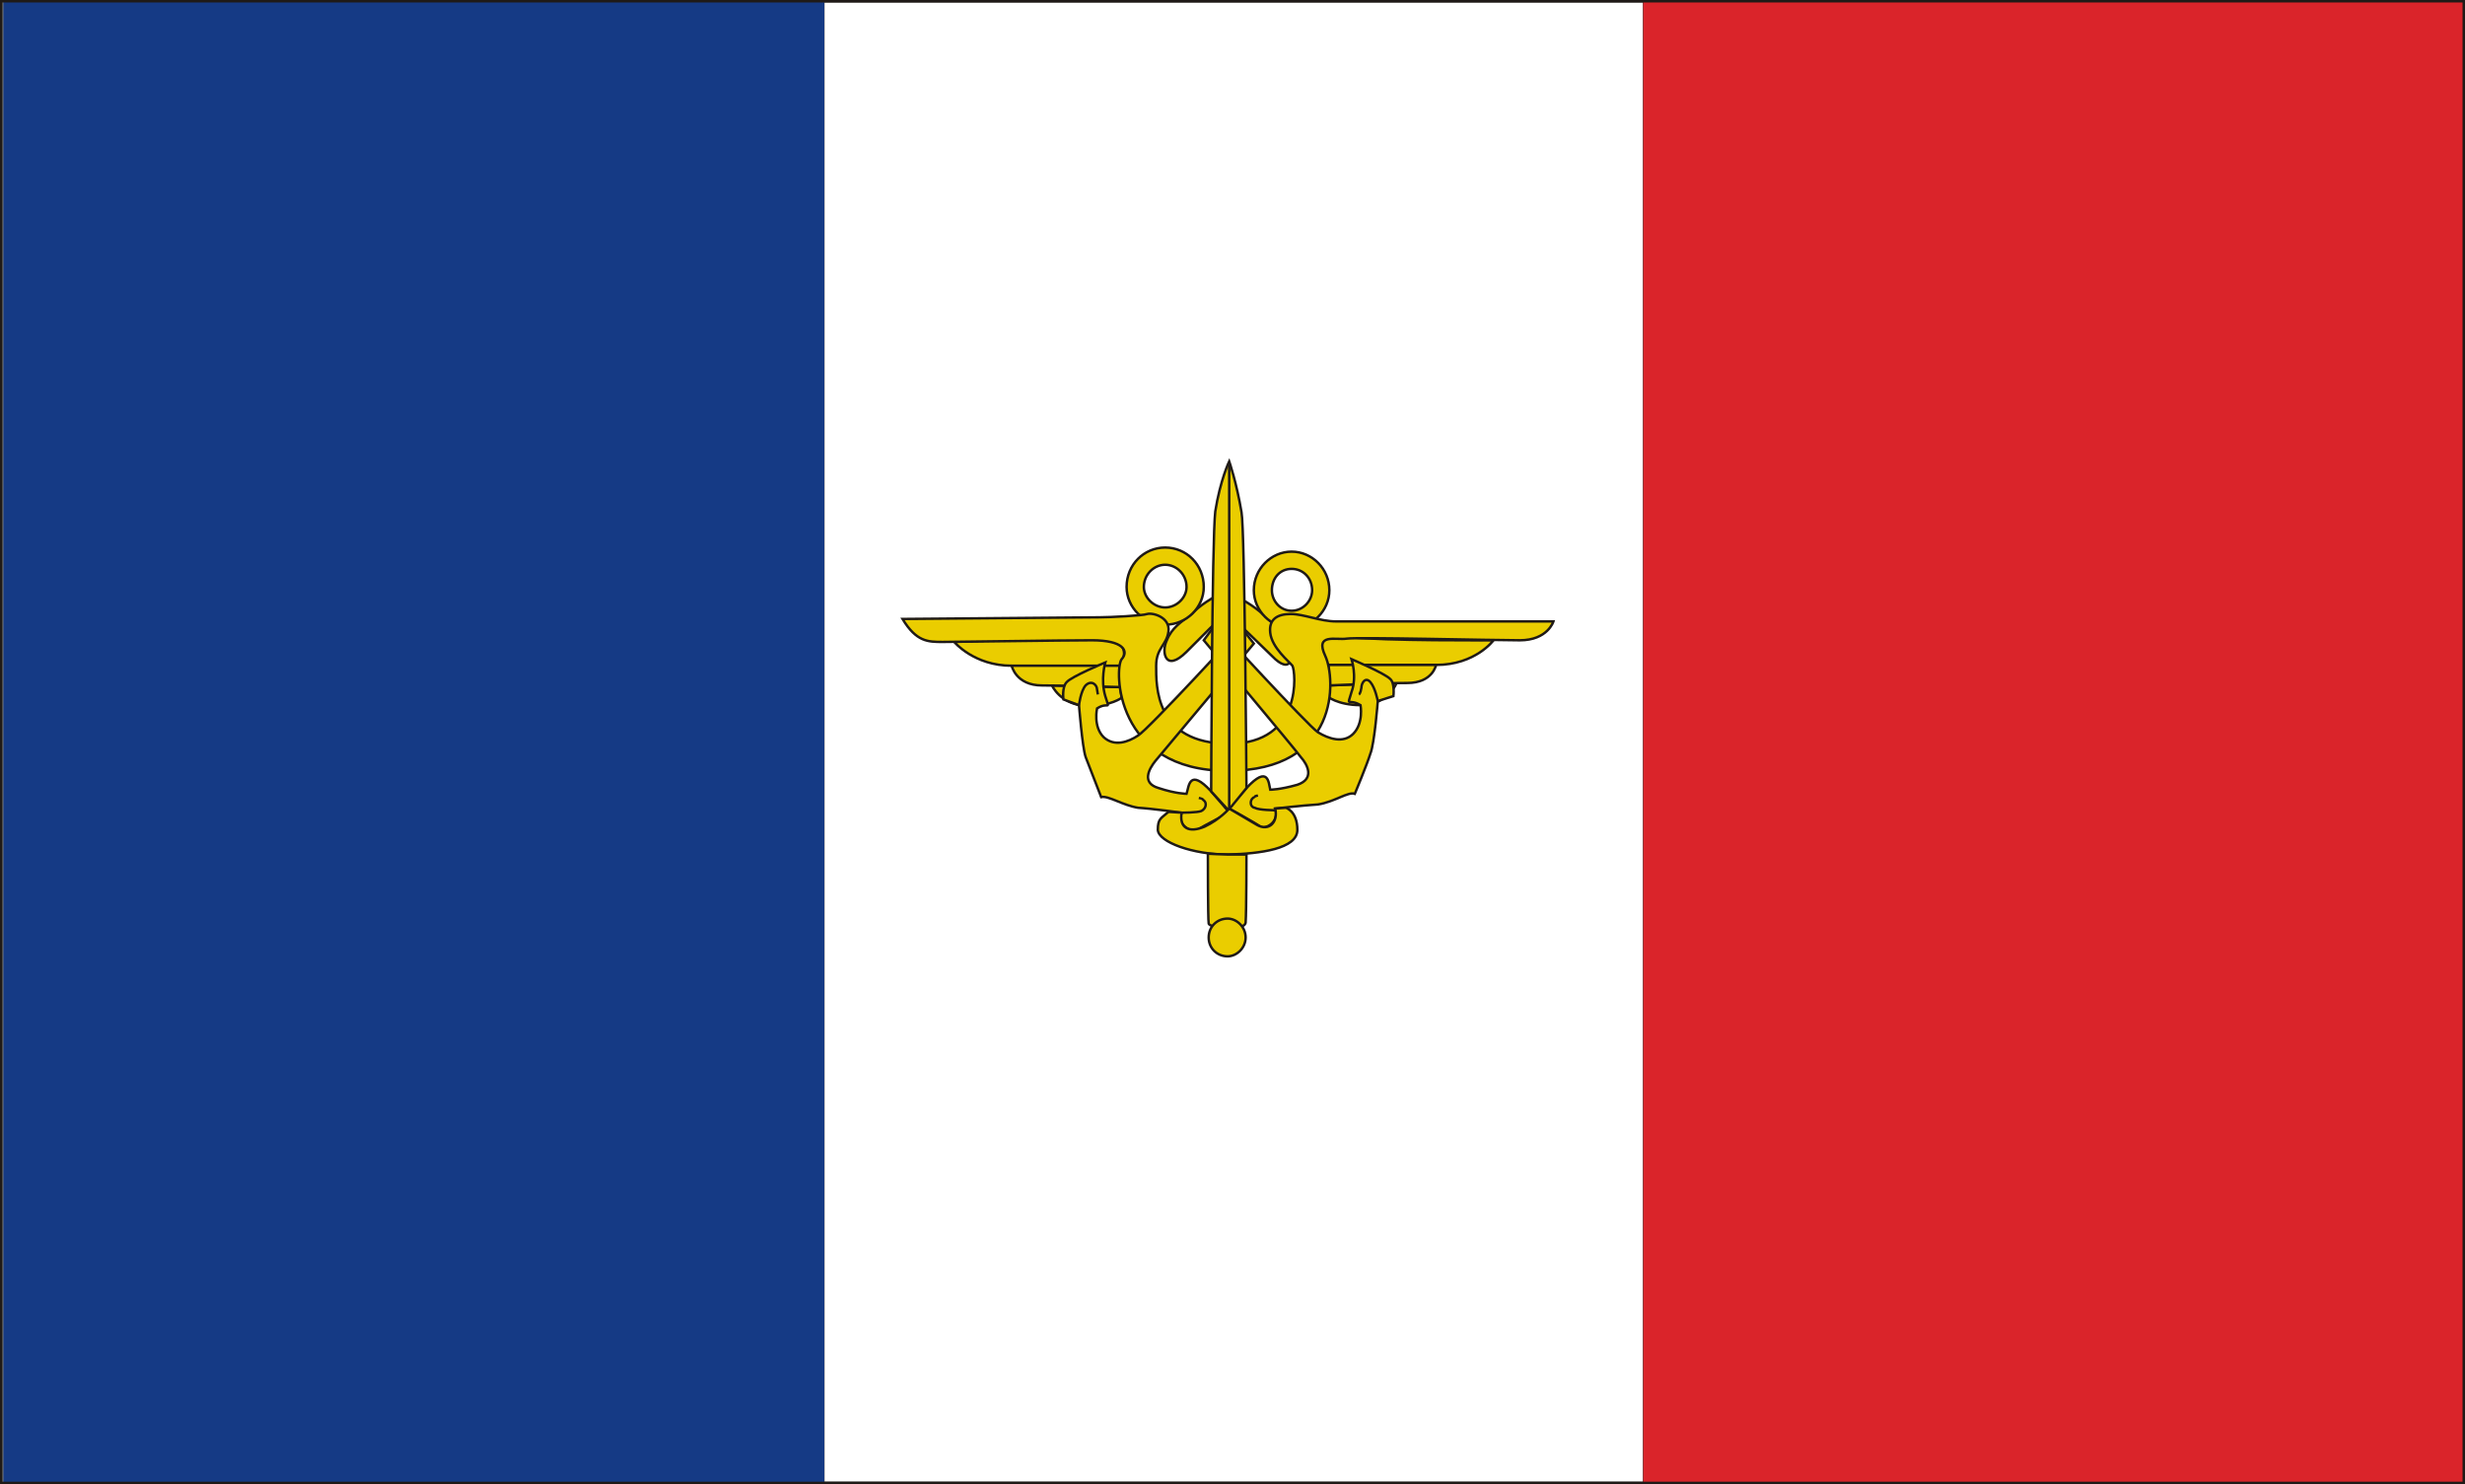 <?xml version="1.0" encoding="UTF-8" standalone="no"?>
<!-- Created with Inkscape (http://www.inkscape.org/) -->

<svg
   xmlns:dc="http://purl.org/dc/elements/1.1/"
   xmlns:cc="http://creativecommons.org/ns#"
   xmlns:rdf="http://www.w3.org/1999/02/22-rdf-syntax-ns#"
   xmlns:svg="http://www.w3.org/2000/svg"
   xmlns="http://www.w3.org/2000/svg"
   version="1.1"
   width="76.276mm"
   height="45.923mm"
   viewBox="0 0 76.276 45.923"
   id="svg2"
   xml:space="preserve"
   style="fill-rule:evenodd"><rect x="0" y="0" width="76.276" height="45.923" fill="#808080" stroke="none"/><defs
     id="defs4"><style
       type="text/css"
       id="style6" /></defs><g
     id="Layer_x0020_1"><polygon
       points="50.876,0.038 50.876,45.885 25.476,45.885 25.476,0.038 "
       id="polygon10"
       style="fill:#ffffff;stroke:#1f1a17;stroke-width:0.076" /><polygon
       points="25.505,0.038 25.505,45.885 0.105,45.885 0.105,0.038 "
       id="polygon12"
       style="fill:#153a85" /><polygon
       points="76.248,0.038 76.248,45.885 50.847,45.885 50.847,0.038 "
       id="polygon14"
       style="fill:#da242a" /><path
       d="M 36.868,18.999 C 36.538,19.253 36.258,19.431 36.106,19.812 C 35.928,20.168 36.055,20.828 36.716,20.168 C 37.351,19.533 37.351,19.533 37.452,19.431 C 37.554,19.329 37.782,19.152 38.087,18.821 C 38.392,18.517 38.189,18.161 37.681,18.415 C 37.148,18.694 36.868,18.999 36.868,18.999 z"
       id="path16"
       style="fill:#eacd00;stroke:#1f1a17;stroke-width:0.076" /><path
       d="M 39.179,19.101 C 39.484,19.38 39.738,19.533 39.891,19.914 C 40.069,20.295 39.967,20.93 39.357,20.295 C 38.672,19.634 38.672,19.634 38.57,19.533 C 38.468,19.431 38.265,19.253 37.96,18.948 C 37.63,18.618 37.859,18.263 38.367,18.517 C 38.9,18.796 39.179,19.101 39.179,19.101 z"
       id="path18"
       style="fill:#eacd00;stroke:#1f1a17;stroke-width:0.076" /><path
       d="M 36.055,19.329 C 36.716,19.329 37.249,18.796 37.249,18.161 C 37.249,17.475 36.716,16.942 36.055,16.942 C 35.395,16.942 34.861,17.475 34.861,18.161 C 34.861,18.796 35.395,19.329 36.055,19.329 z"
       id="path20"
       style="fill:#eacd00;stroke:#1f1a17;stroke-width:0.076" /><path
       d="M 36.055,18.796 C 36.411,18.796 36.716,18.491 36.716,18.161 C 36.716,17.78 36.411,17.475 36.055,17.475 C 35.7,17.475 35.395,17.78 35.395,18.161 C 35.395,18.491 35.7,18.796 36.055,18.796 z"
       id="path22"
       style="fill:#ffffff;stroke:#1f1a17;stroke-width:0.076" /><path
       d="M 39.967,19.431 C 39.332,19.431 38.798,18.898 38.798,18.263 C 38.798,17.602 39.332,17.069 39.967,17.069 C 40.602,17.069 41.135,17.602 41.135,18.263 C 41.135,18.898 40.602,19.431 39.967,19.431 z"
       id="path24"
       style="fill:#eacd00;stroke:#1f1a17;stroke-width:0.076" /><path
       d="M 39.967,18.898 C 39.611,18.898 39.357,18.593 39.357,18.263 C 39.357,17.882 39.611,17.602 39.967,17.602 C 40.322,17.602 40.602,17.882 40.602,18.263 C 40.602,18.593 40.322,18.898 39.967,18.898 z"
       id="path26"
       style="fill:#ffffff;stroke:#1f1a17;stroke-width:0.076" /><path
       d="M 46.215,19.812 C 46.215,19.812 45.657,20.574 44.437,20.574 C 43.269,20.574 41.11,20.574 41.11,20.574 C 41.11,20.574 39.992,19.482 41.719,19.71 C 42.837,19.837 46.215,19.812 46.215,19.812 z"
       id="path28"
       style="fill:#eacd00;stroke:#1f1a17;stroke-width:0.076" /><path
       d="M 43.218,21.133 C 43.117,21.361 42.786,21.819 42.1,21.819 C 41.389,21.819 41.059,21.539 41.059,21.539 L 41.11,21.209 L 43.218,21.133 z"
       id="path30"
       style="fill:#eacd00;stroke:#1f1a17;stroke-width:0.076" /><path
       d="M 44.437,20.574 C 44.437,20.574 44.336,21.133 43.548,21.133 C 42.736,21.133 41.11,21.209 41.11,21.209 L 41.11,20.574 L 44.437,20.574 z"
       id="path32"
       style="fill:#eacd00;stroke:#1f1a17;stroke-width:0.076" /><path
       d="M 32.55,21.209 C 32.652,21.412 32.982,21.844 33.693,21.844 C 34.379,21.844 34.709,21.59 34.709,21.59 L 34.658,21.26 L 32.55,21.209 z"
       id="path34"
       style="fill:#eacd00;stroke:#1f1a17;stroke-width:0.076" /><path
       d="M 29.527,19.863 C 29.527,19.863 30.137,20.599 31.305,20.599 C 32.499,20.599 34.658,20.599 34.658,20.599 C 34.658,20.599 35.192,19.812 34.049,19.761 C 32.931,19.71 29.527,19.863 29.527,19.863 z"
       id="path36"
       style="fill:#eacd00;stroke:#1f1a17;stroke-width:0.076" /><path
       d="M 31.305,20.599 C 31.305,20.599 31.433,21.209 32.245,21.209 C 33.058,21.209 34.658,21.26 34.658,21.26 L 34.658,20.599 L 31.305,20.599 z"
       id="path38"
       style="fill:#eacd00;stroke:#1f1a17;stroke-width:0.076" /><polygon
       points="76.238,0.038 76.238,45.885 0.038,45.885 0.038,0.038 "
       id="polygon40"
       style="fill:none;stroke:#1f1a17;stroke-width:0.076" /><path
       d="M 27.927,19.152 C 27.927,19.152 33.693,19.101 34.023,19.101 C 34.328,19.101 35.37,19.05 35.496,18.999 C 35.674,18.948 36.208,19.101 36.157,19.533 C 36.106,19.964 35.776,20.041 35.776,20.599 C 35.776,21.209 35.725,23.012 38.036,23.012 C 40.322,23.012 40.094,20.777 39.992,20.599 C 39.891,20.472 39.357,20.041 39.306,19.583 C 39.256,19.152 39.535,18.999 39.941,18.999 C 40.348,18.999 40.856,19.228 41.339,19.228 C 41.821,19.228 48.069,19.228 48.069,19.228 C 48.069,19.228 47.892,19.812 47.028,19.812 C 46.19,19.812 41.999,19.71 41.669,19.761 C 41.339,19.812 40.678,19.583 41.008,20.295 C 41.339,21.006 41.465,23.851 37.986,23.851 C 34.48,23.851 34.48,20.676 34.709,20.396 C 34.938,20.142 34.76,19.812 33.795,19.812 C 32.83,19.812 29.604,19.863 29.172,19.863 C 28.715,19.863 28.359,19.863 27.927,19.152 z"
       id="path42"
       style="fill:#eacd00;stroke:#1f1a17;stroke-width:0.076" /><path
       d="M 37.249,19.812 C 37.249,19.812 40.043,23.139 40.246,23.419 C 40.475,23.673 40.678,24.105 40.145,24.282 C 39.611,24.435 39.306,24.435 39.306,24.435 C 39.256,24.232 39.256,23.647 38.57,24.384 C 37.884,25.146 38.036,25.019 38.036,25.019 C 38.036,25.019 38.824,25.451 39.002,25.578 C 39.154,25.679 39.611,25.425 39.459,25.019 C 39.459,25.019 40.348,24.917 40.78,24.892 C 41.288,24.816 41.719,24.486 41.923,24.562 C 41.923,24.562 42.304,23.647 42.405,23.317 C 42.532,23.012 42.634,21.692 42.634,21.692 L 43.117,21.539 C 43.117,21.539 43.167,21.133 43.015,21.006 C 42.837,20.828 41.821,20.396 41.821,20.396 C 41.821,20.396 41.999,20.93 41.821,21.412 C 41.669,21.92 41.719,21.59 42.1,21.819 C 42.1,21.819 42.202,22.377 41.872,22.708 C 41.567,23.012 41.11,22.86 40.78,22.657 C 40.475,22.454 37.605,19.329 37.605,19.329 L 37.249,19.812 z"
       id="path44"
       style="fill:#eacd00;stroke:#1f1a17;stroke-width:0.076" /><path
       d="M 38.798,19.914 C 38.798,19.914 35.979,23.266 35.751,23.546 C 35.547,23.8 35.319,24.232 35.852,24.384 C 36.386,24.562 36.716,24.562 36.716,24.562 C 36.792,24.333 36.792,23.749 37.478,24.486 C 38.138,25.248 38.036,25.146 38.036,25.146 C 38.036,25.146 37.198,25.578 37.046,25.679 C 36.894,25.781 36.386,25.527 36.563,25.146 C 36.563,25.146 35.649,25.019 35.217,24.994 C 34.734,24.917 34.303,24.613 34.074,24.663 C 34.074,24.663 33.718,23.749 33.592,23.419 C 33.49,23.114 33.388,21.819 33.388,21.819 L 32.906,21.641 C 32.906,21.641 32.855,21.26 33.007,21.107 C 33.16,20.93 34.201,20.498 34.201,20.498 C 34.201,20.498 34.049,21.031 34.201,21.539 C 34.353,22.022 34.303,21.692 33.947,21.92 C 33.947,21.92 33.82,22.479 34.15,22.809 C 34.48,23.114 34.912,22.962 35.217,22.758 C 35.547,22.555 38.417,19.431 38.417,19.431 L 38.798,19.914 z"
       id="path46"
       style="fill:#eacd00;stroke:#1f1a17;stroke-width:0.076" /><path
       d="M 37.478,24.486 C 37.478,24.486 37.503,16.637 37.605,15.824 C 37.757,14.859 38.036,14.275 38.036,14.275 C 38.036,14.275 38.265,14.935 38.417,15.85 C 38.519,16.383 38.57,24.384 38.57,24.384 L 38.011,25.07 L 37.478,24.486 z"
       id="path48"
       style="fill:#eacd00;stroke:#1f1a17;stroke-width:0.076" /><path
       d="M 36.157,25.121 C 35.928,25.324 35.827,25.324 35.827,25.679 C 35.852,26.06 36.919,26.441 37.986,26.441 C 39.002,26.416 40.145,26.264 40.145,25.679 C 40.145,25.095 39.789,24.994 39.789,24.994 L 39.459,25.019 C 39.56,25.451 39.256,25.73 38.9,25.527 L 38.036,25.019 C 38.036,25.019 37.757,25.349 37.275,25.578 C 36.792,25.781 36.487,25.629 36.563,25.146 L 36.157,25.121 z"
       id="path50"
       style="fill:#eacd00;stroke:#1f1a17;stroke-width:0.076" /><path
       d="M 38.57,26.441 C 38.57,26.441 38.57,28.169 38.544,28.55 C 38.494,28.829 37.427,28.727 37.401,28.575 C 37.376,28.448 37.376,26.416 37.376,26.416 C 37.376,26.416 37.859,26.441 37.986,26.441 C 38.138,26.441 38.57,26.441 38.57,26.441 z"
       id="path52"
       style="fill:#eacd00;stroke:#1f1a17;stroke-width:0.076" /><path
       d="M 37.986,29.591 C 38.265,29.591 38.544,29.337 38.544,29.007 C 38.544,28.677 38.265,28.423 37.986,28.423 C 37.656,28.423 37.401,28.677 37.401,29.007 C 37.401,29.337 37.656,29.591 37.986,29.591 z"
       id="path54"
       style="fill:#eacd00;stroke:#1f1a17;stroke-width:0.076" /><g
       id="_56218864"><polygon
         points="38.036,14.376 38.036,25.019 "
         id="_56219032"
         style="fill:#eacd00" /><line
         id="_56219128"
         class="fil4 str0"
         x1="38.036"
         y1="25.019"
         x2="38.036"
         y2="14.376"
         style="fill:none;stroke:#1f1a17;stroke-width:0.076" /></g><g
       id="_56219104"><path
         d="M 33.388,21.819 C 33.388,21.819 33.439,21.387 33.592,21.209 C 33.769,21.031 33.947,21.184 33.947,21.336 C 33.972,21.488 33.972,21.488 33.972,21.488 L 33.388,21.819 z"
         id="_56237840"
         style="fill:#eacd00" /><path
         d="M 33.388,21.819 C 33.388,21.819 33.439,21.387 33.592,21.209 C 33.769,21.031 33.947,21.184 33.947,21.336 C 33.972,21.488 33.972,21.488 33.972,21.488"
         id="_56237912"
         style="fill:none;stroke:#1f1a17;stroke-width:0.076" /></g><g
       id="_56237816"><path
         d="M 42.634,21.692 C 42.634,21.692 42.558,21.285 42.405,21.107 C 42.253,20.93 42.126,21.133 42.126,21.285 C 42.1,21.463 42.05,21.488 42.05,21.488 L 42.634,21.692 z"
         id="_56238008"
         style="fill:#eacd00" /><path
         d="M 42.634,21.692 C 42.634,21.692 42.558,21.285 42.405,21.107 C 42.253,20.93 42.126,21.133 42.126,21.285 C 42.1,21.463 42.05,21.488 42.05,21.488"
         id="_56238080"
         style="fill:none;stroke:#1f1a17;stroke-width:0.076" /></g><g
       id="_56237984"><path
         d="M 37.097,24.689 C 37.275,24.74 37.148,24.689 37.249,24.765 C 37.351,24.841 37.325,25.019 37.173,25.095 C 37.046,25.146 36.563,25.146 36.563,25.146 L 37.097,24.689 z"
         id="_56238176"
         style="fill:#eacd00" /><path
         d="M 37.097,24.689 C 37.275,24.74 37.148,24.689 37.249,24.765 C 37.351,24.841 37.325,25.019 37.173,25.095 C 37.046,25.146 36.563,25.146 36.563,25.146"
         id="_56238248"
         style="fill:none;stroke:#1f1a17;stroke-width:0.076" /></g><g
       id="_56238152"><path
         d="M 38.925,24.613 C 38.748,24.663 38.9,24.613 38.773,24.689 C 38.672,24.765 38.672,24.968 38.824,24.994 C 38.951,25.07 39.459,25.07 39.459,25.07 L 38.925,24.613 z"
         id="_56238344"
         style="fill:#eacd00" /><path
         d="M 38.925,24.613 C 38.748,24.663 38.9,24.613 38.773,24.689 C 38.672,24.765 38.672,24.968 38.824,24.994 C 38.951,25.07 39.459,25.07 39.459,25.07"
         id="_56238416"
         style="fill:none;stroke:#1f1a17;stroke-width:0.076" /></g></g></svg>